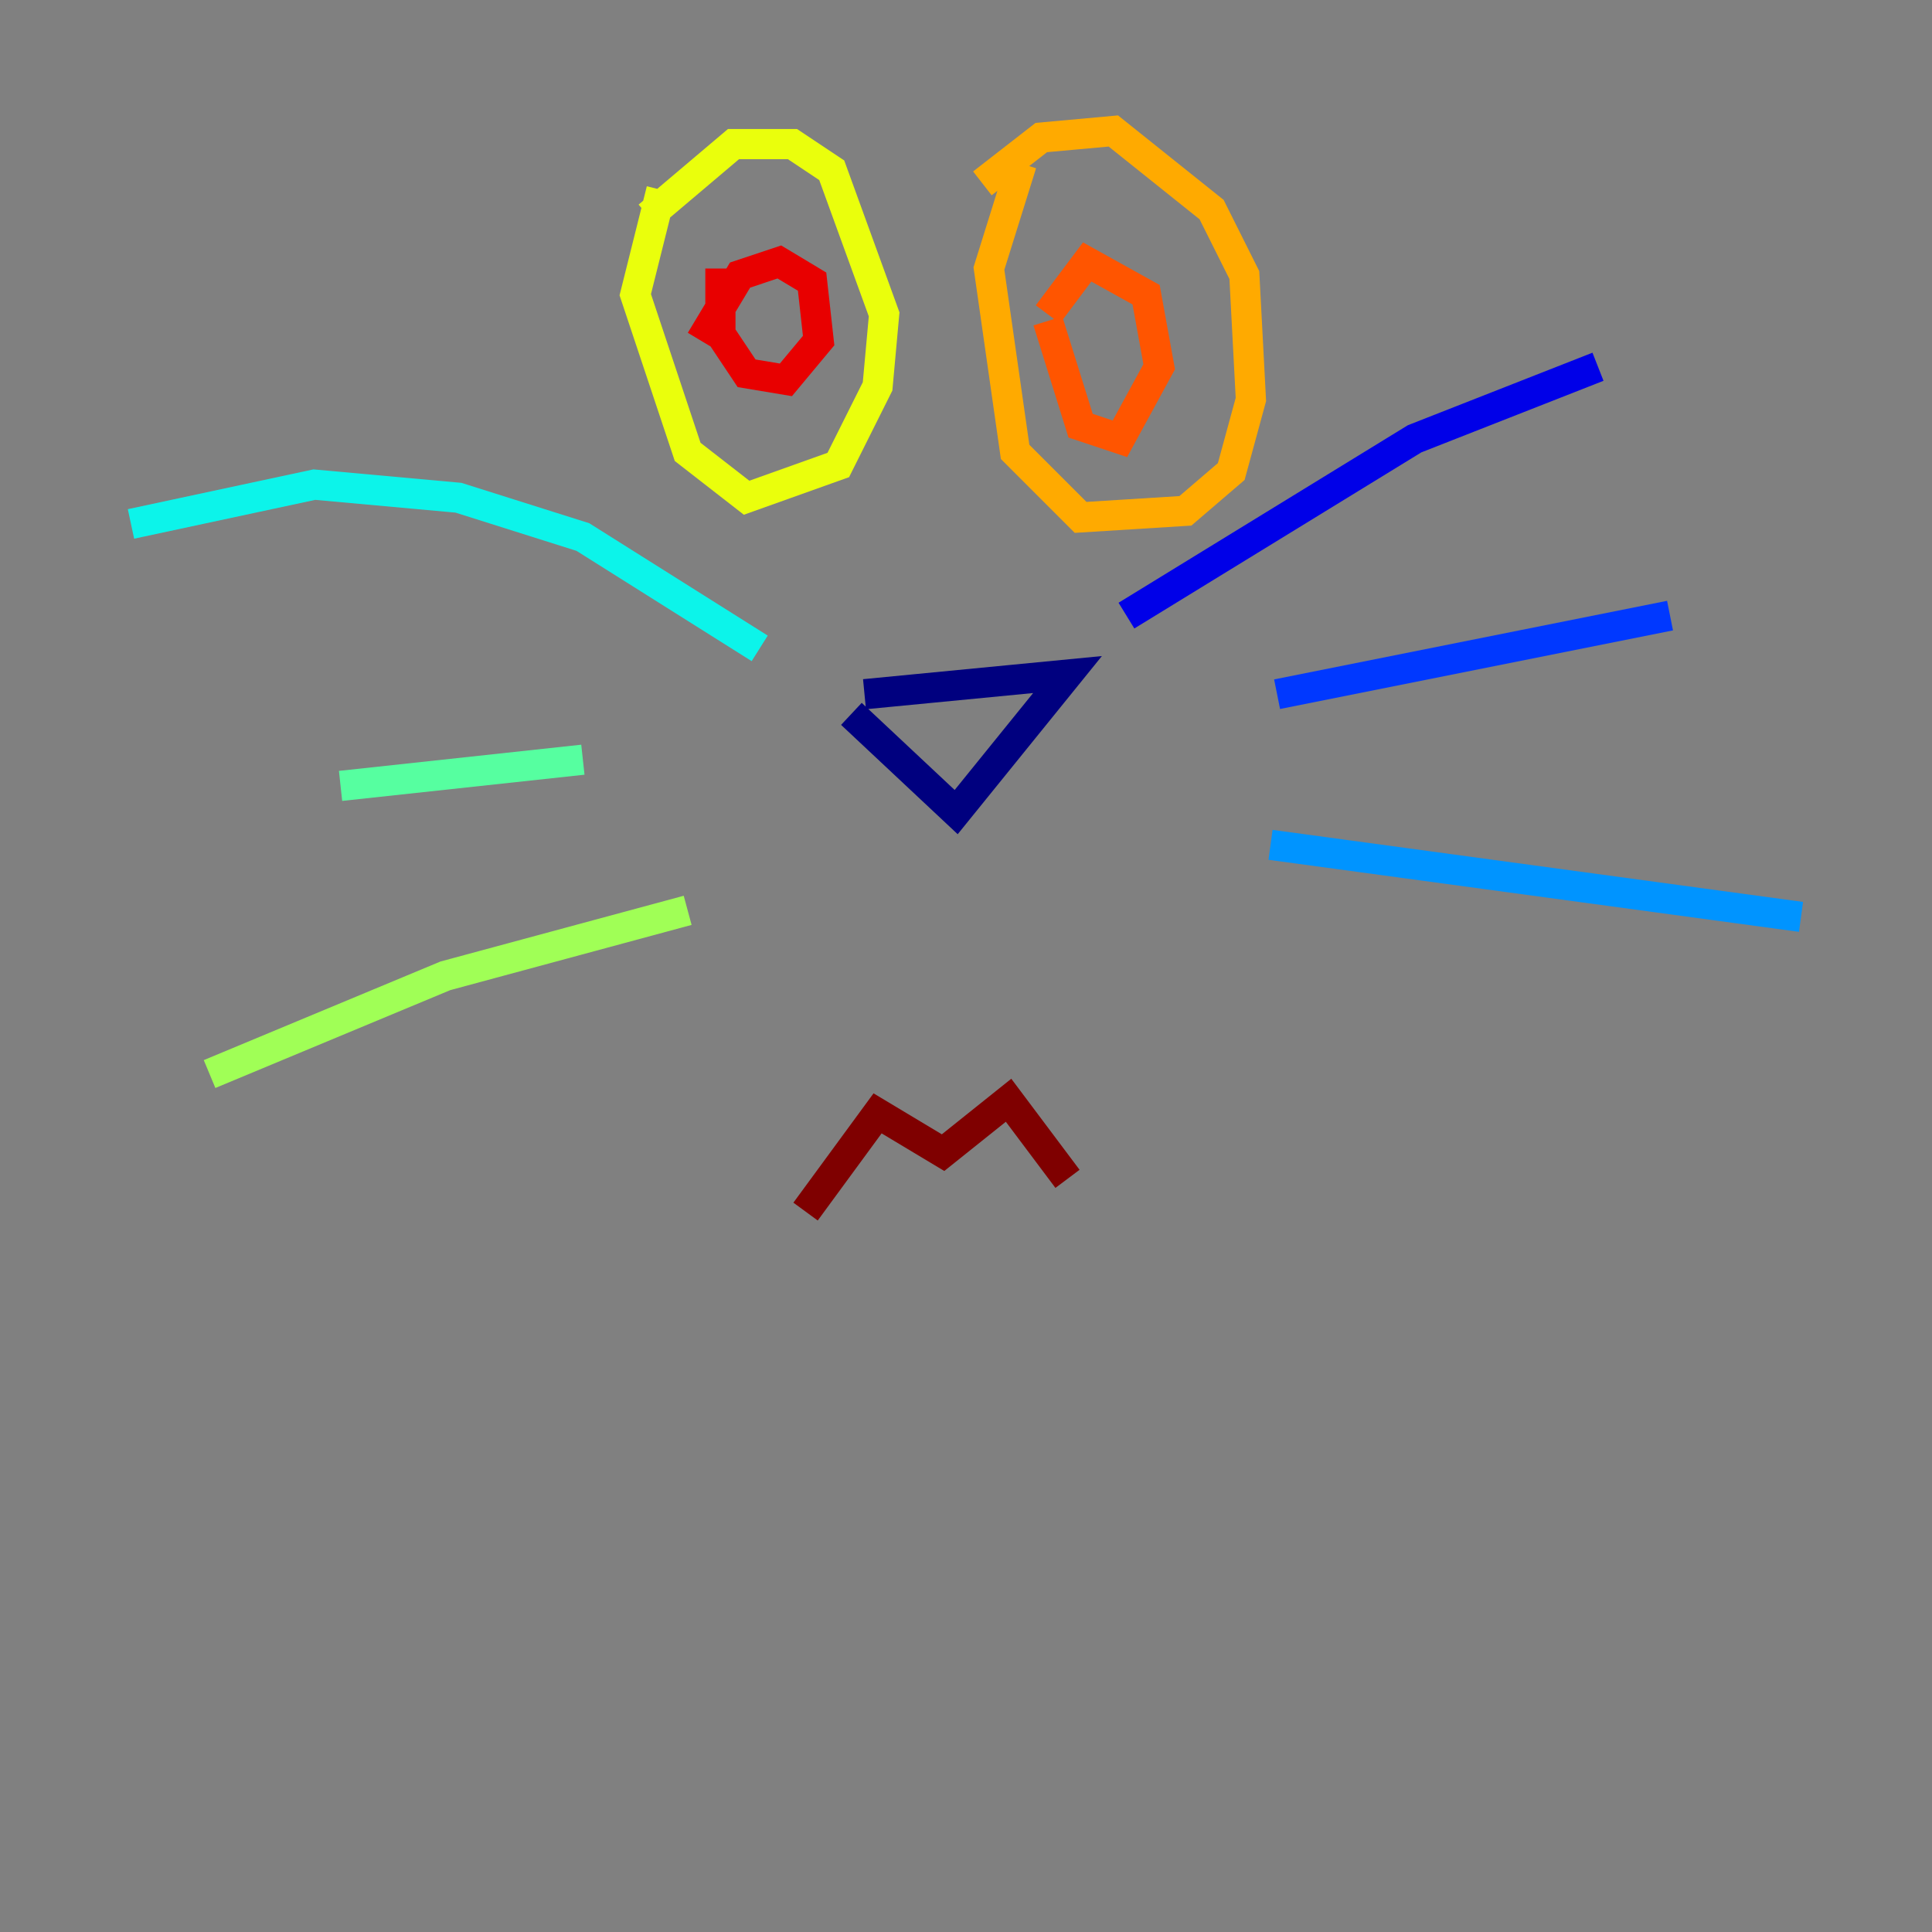 <?xml version="1.0" encoding="utf-8" ?>
<svg baseProfile="tiny" height="128" version="1.2" viewBox="0,0,128,128" width="128" xmlns="http://www.w3.org/2000/svg" xmlns:ev="http://www.w3.org/2001/xml-events" xmlns:xlink="http://www.w3.org/1999/xlink"><rect x="0" y="0" width="128" height="128" fill="#808080" stroke="none"/><defs /><polyline fill="none" points="57.275,45.993 70.725,44.691 63.349,53.803 56.407,47.295" stroke="#00007f" stroke-width="2" /><polyline fill="none" points="74.63,40.786 93.722,29.071 105.871,24.298" stroke="#0000e8" stroke-width="2" /><polyline fill="none" points="84.61,45.993 110.644,40.786" stroke="#0038ff" stroke-width="2" /><polyline fill="none" points="84.176,55.973 119.322,60.746" stroke="#0094ff" stroke-width="2" /><polyline fill="none" points="50.332,42.956 38.617,35.58 30.373,32.976 20.827,32.108 8.678,34.712" stroke="#0cf4ea" stroke-width="2" /><polyline fill="none" points="38.617,50.332 22.563,52.068" stroke="#56ffa0" stroke-width="2" /><polyline fill="none" points="45.559,60.312 29.505,64.651 13.885,71.159" stroke="#a0ff56" stroke-width="2" /><polyline fill="none" points="43.824,12.583 42.088,19.525 45.559,29.939 49.464,32.976 55.539,30.807 58.142,25.6 58.576,20.827 55.105,11.281 52.502,9.546 48.597,9.546 42.956,14.319" stroke="#eaff0c" stroke-width="2" /><polyline fill="none" points="67.688,10.848 65.519,17.79 67.254,29.939 71.593,34.278 78.536,33.844 81.573,31.241 82.875,26.468 82.441,18.224 80.271,13.885 73.763,8.678 68.99,9.112 65.085,12.149" stroke="#ffaa00" stroke-width="2" /><polyline fill="none" points="69.424,21.261 71.593,28.203 74.197,29.071 76.8,24.298 75.932,19.525 72.027,17.356 69.424,20.827" stroke="#ff5500" stroke-width="2" /><polyline fill="none" points="47.729,17.79 47.729,22.129 49.464,24.732 52.068,25.166 54.237,22.563 53.803,18.658 51.634,17.356 49.031,18.224 46.427,22.563" stroke="#e80000" stroke-width="2" /><polyline fill="none" points="53.37,80.271 58.142,73.763 62.481,76.366 66.82,72.895 70.725,78.102" stroke="#7f0000" stroke-width="2" /></svg>